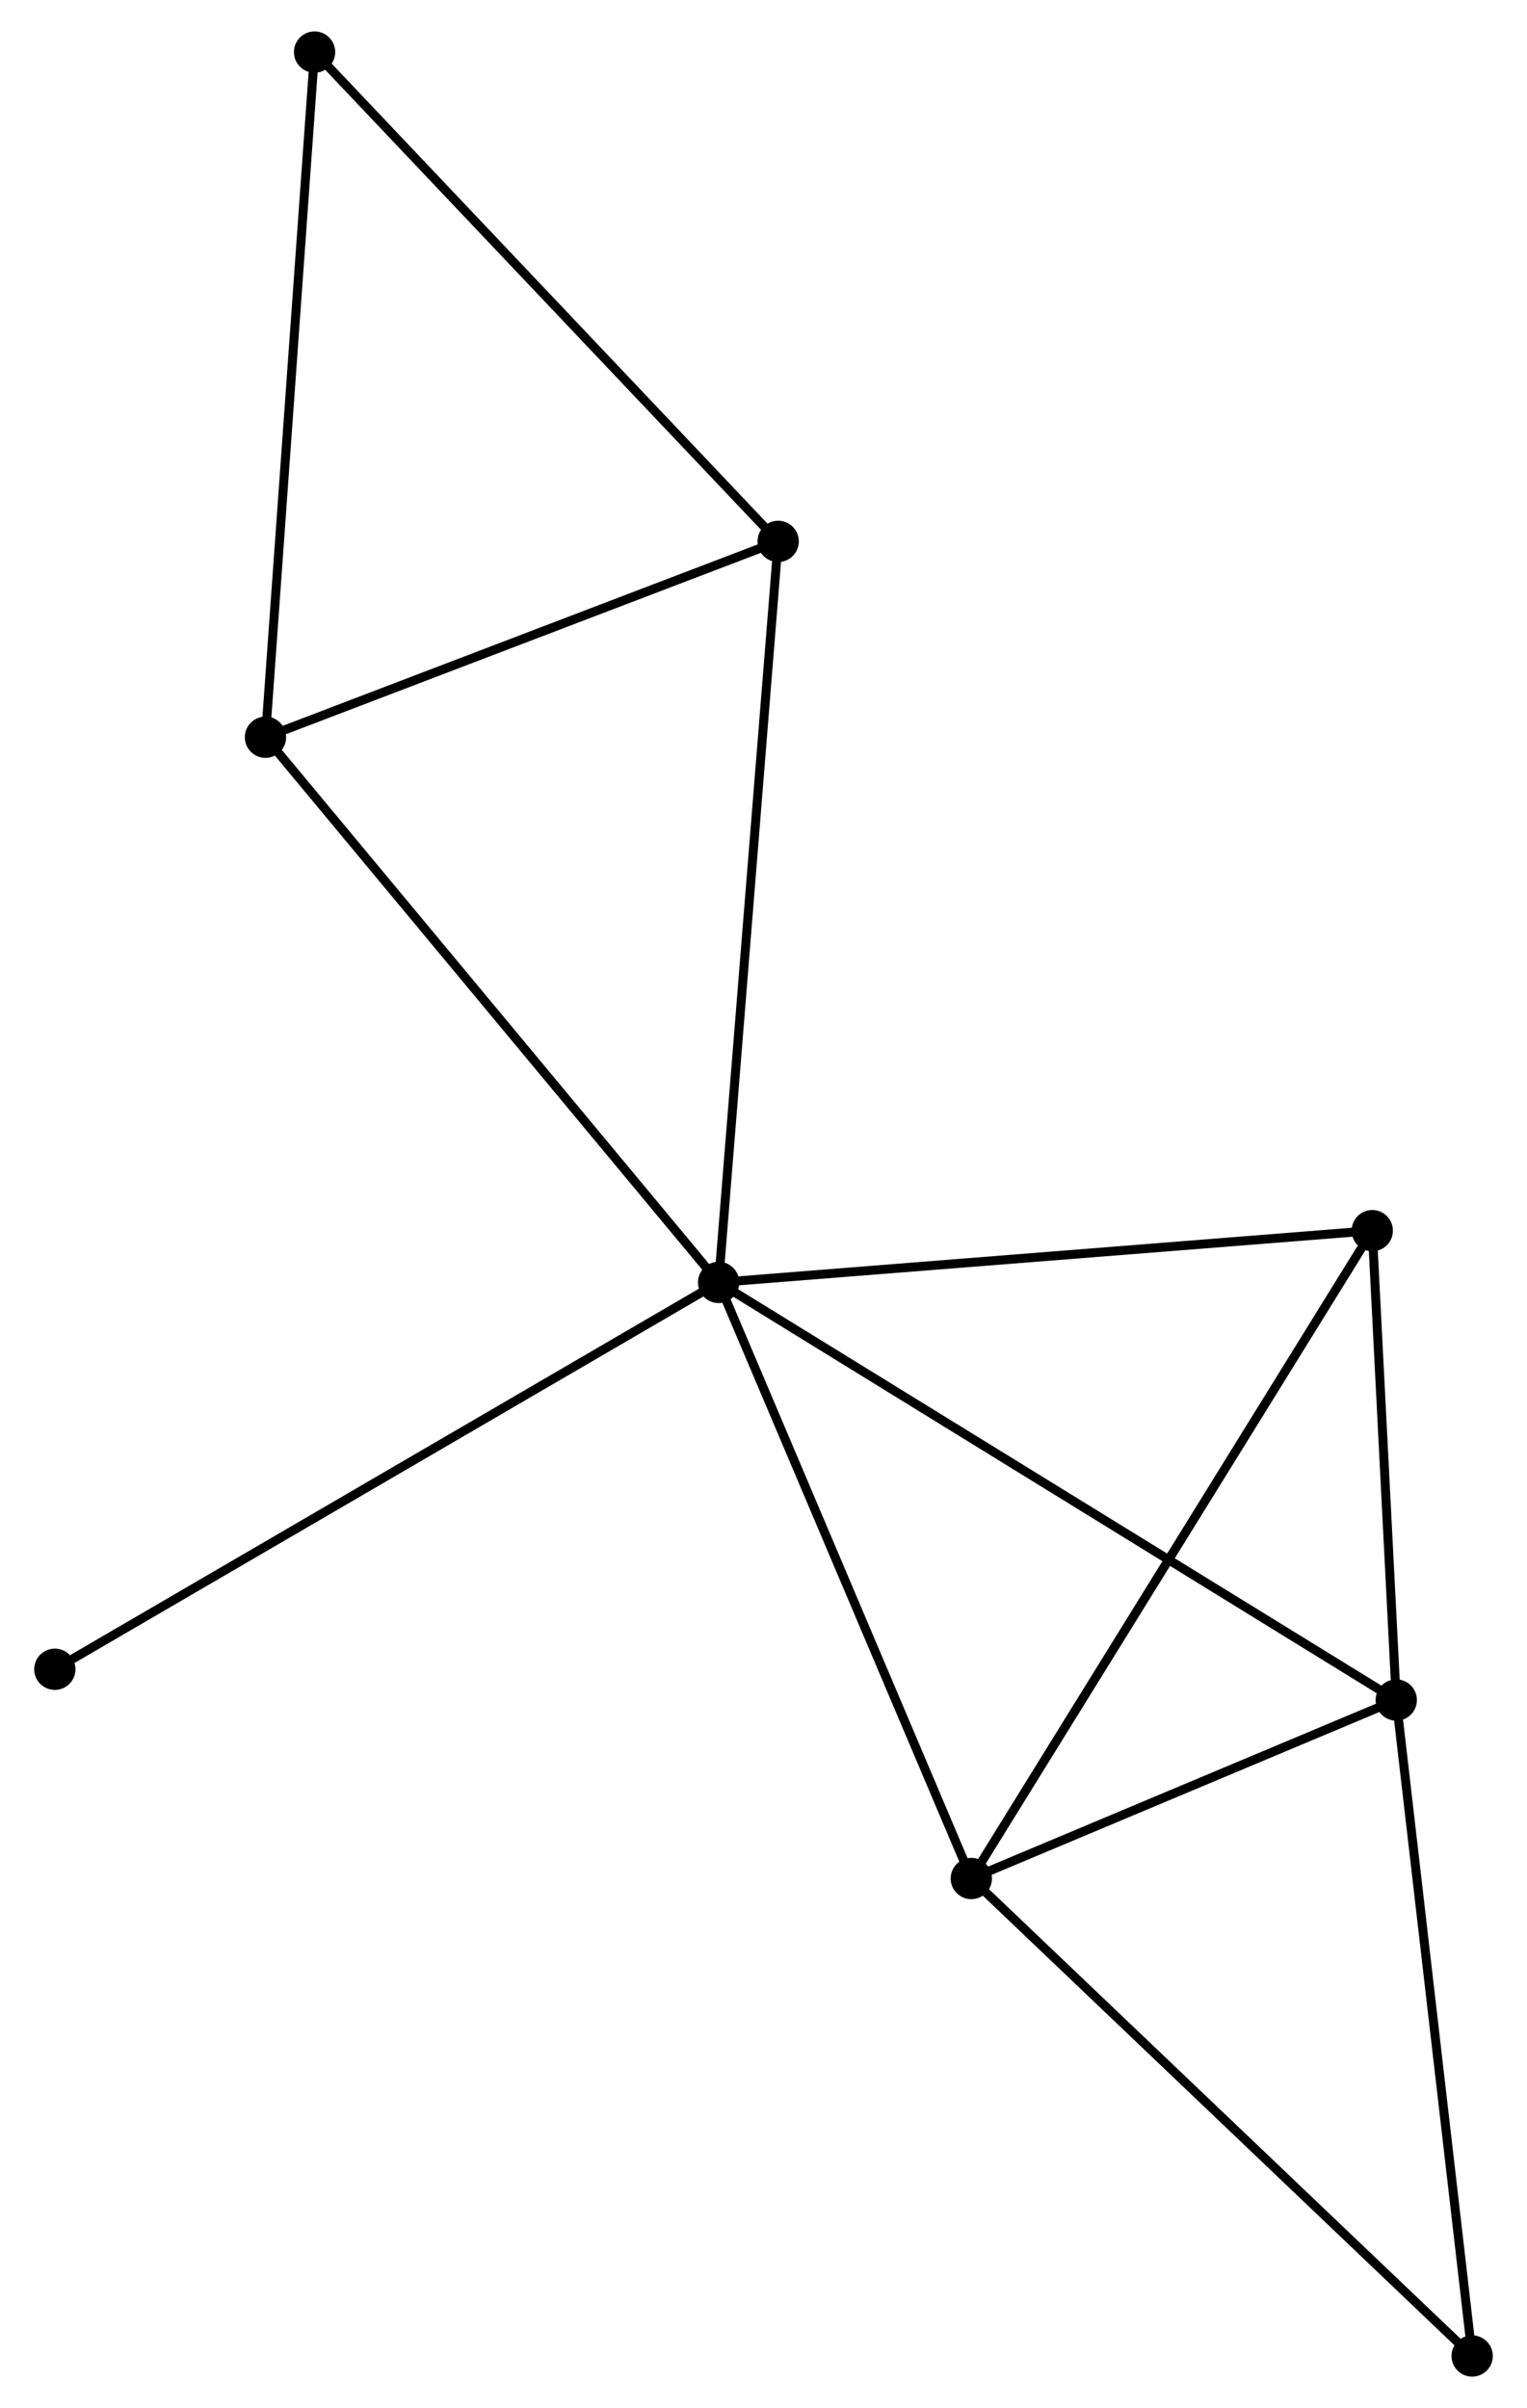 <?xml version="1.0" encoding="UTF-8" standalone="no"?>
<!DOCTYPE svg PUBLIC "-//W3C//DTD SVG 1.1//EN"
 "http://www.w3.org/Graphics/SVG/1.1/DTD/svg11.dtd">
<!-- Generated by graphviz version 2.36.0 (20140111.2315)
 -->
<!-- Title: %3 Pages: 1 -->
<svg width="170pt" height="268pt"
 viewBox="0.00 0.00 169.52 268.22" xmlns="http://www.w3.org/2000/svg" xmlns:xlink="http://www.w3.org/1999/xlink">
<g id="graph0" class="graph" transform="scale(1 1) rotate(0) translate(4 264.216)">
<title>%3</title>
<!-- 0 -->
<g id="node1" class="node"><title>0</title>
<ellipse fill="black" stroke="black" cx="75.758" cy="-121.377" rx="1.8" ry="1.8"/>
</g>
<!-- 1 -->
<g id="node2" class="node"><title>1</title>
<ellipse fill="black" stroke="black" cx="151.263" cy="-74.862" rx="1.8" ry="1.8"/>
</g>
<!-- 0&#45;&#45;1 -->
<g id="edge1" class="edge"><title>0&#45;&#45;1</title>
<path fill="none" stroke="black" d="M77.335,-120.405C87.161,-114.352 139.893,-81.866 149.694,-75.828"/>
</g>
<!-- 2 -->
<g id="node3" class="node"><title>2</title>
<ellipse fill="black" stroke="black" cx="103.914" cy="-54.983" rx="1.8" ry="1.8"/>
</g>
<!-- 0&#45;&#45;2 -->
<g id="edge2" class="edge"><title>0&#45;&#45;2</title>
<path fill="none" stroke="black" d="M76.57,-119.462C80.682,-109.766 99.159,-66.196 103.152,-56.781"/>
</g>
<!-- 3 -->
<g id="node4" class="node"><title>3</title>
<ellipse fill="black" stroke="black" cx="25.269" cy="-182.101" rx="1.8" ry="1.8"/>
</g>
<!-- 0&#45;&#45;3 -->
<g id="edge3" class="edge"><title>0&#45;&#45;3</title>
<path fill="none" stroke="black" d="M74.51,-122.878C67.585,-131.206 33.937,-171.676 26.659,-180.429"/>
</g>
<!-- 4 -->
<g id="node5" class="node"><title>4</title>
<ellipse fill="black" stroke="black" cx="148.59" cy="-127.144" rx="1.8" ry="1.8"/>
</g>
<!-- 0&#45;&#45;4 -->
<g id="edge4" class="edge"><title>0&#45;&#45;4</title>
<path fill="none" stroke="black" d="M77.558,-121.52C87.547,-122.311 136.087,-126.154 146.585,-126.985"/>
</g>
<!-- 5 -->
<g id="node6" class="node"><title>5</title>
<ellipse fill="black" stroke="black" cx="82.394" cy="-203.914" rx="1.8" ry="1.8"/>
</g>
<!-- 0&#45;&#45;5 -->
<g id="edge5" class="edge"><title>0&#45;&#45;5</title>
<path fill="none" stroke="black" d="M75.922,-123.417C76.84,-134.836 81.333,-190.713 82.236,-201.945"/>
</g>
<!-- 8 -->
<g id="node7" class="node"><title>8</title>
<ellipse fill="black" stroke="black" cx="1.8" cy="-78.29" rx="1.8" ry="1.8"/>
</g>
<!-- 0&#45;&#45;8 -->
<g id="edge6" class="edge"><title>0&#45;&#45;8</title>
<path fill="none" stroke="black" d="M73.93,-120.312C63.697,-114.351 13.629,-85.182 3.564,-79.318"/>
</g>
<!-- 1&#45;&#45;2 -->
<g id="edge7" class="edge"><title>1&#45;&#45;2</title>
<path fill="none" stroke="black" d="M149.228,-74.007C141.44,-70.738 113.572,-59.038 105.888,-55.812"/>
</g>
<!-- 1&#45;&#45;4 -->
<g id="edge8" class="edge"><title>1&#45;&#45;4</title>
<path fill="none" stroke="black" d="M151.148,-77.108C150.708,-85.708 149.135,-116.48 148.702,-124.964"/>
</g>
<!-- 7 -->
<g id="node8" class="node"><title>7</title>
<ellipse fill="black" stroke="black" cx="159.72" cy="-1.8" rx="1.8" ry="1.8"/>
</g>
<!-- 1&#45;&#45;7 -->
<g id="edge9" class="edge"><title>1&#45;&#45;7</title>
<path fill="none" stroke="black" d="M151.472,-73.056C152.632,-63.035 158.268,-14.343 159.487,-3.811"/>
</g>
<!-- 2&#45;&#45;4 -->
<g id="edge10" class="edge"><title>2&#45;&#45;4</title>
<path fill="none" stroke="black" d="M105.019,-56.767C111.2,-66.751 141.445,-115.603 147.525,-125.423"/>
</g>
<!-- 2&#45;&#45;7 -->
<g id="edge11" class="edge"><title>2&#45;&#45;7</title>
<path fill="none" stroke="black" d="M105.294,-53.669C112.947,-46.374 150.14,-10.93 158.184,-3.264"/>
</g>
<!-- 3&#45;&#45;5 -->
<g id="edge12" class="edge"><title>3&#45;&#45;5</title>
<path fill="none" stroke="black" d="M27.17,-182.827C35.843,-186.139 71.619,-199.799 80.428,-203.163"/>
</g>
<!-- 6 -->
<g id="node9" class="node"><title>6</title>
<ellipse fill="black" stroke="black" cx="30.739" cy="-258.416" rx="1.8" ry="1.8"/>
</g>
<!-- 3&#45;&#45;6 -->
<g id="edge13" class="edge"><title>3&#45;&#45;6</title>
<path fill="none" stroke="black" d="M25.404,-183.988C26.161,-194.546 29.864,-246.21 30.609,-256.595"/>
</g>
<!-- 5&#45;&#45;6 -->
<g id="edge14" class="edge"><title>5&#45;&#45;6</title>
<path fill="none" stroke="black" d="M81.117,-205.261C74.033,-212.736 39.607,-249.059 32.161,-256.916"/>
</g>
</g>
</svg>
